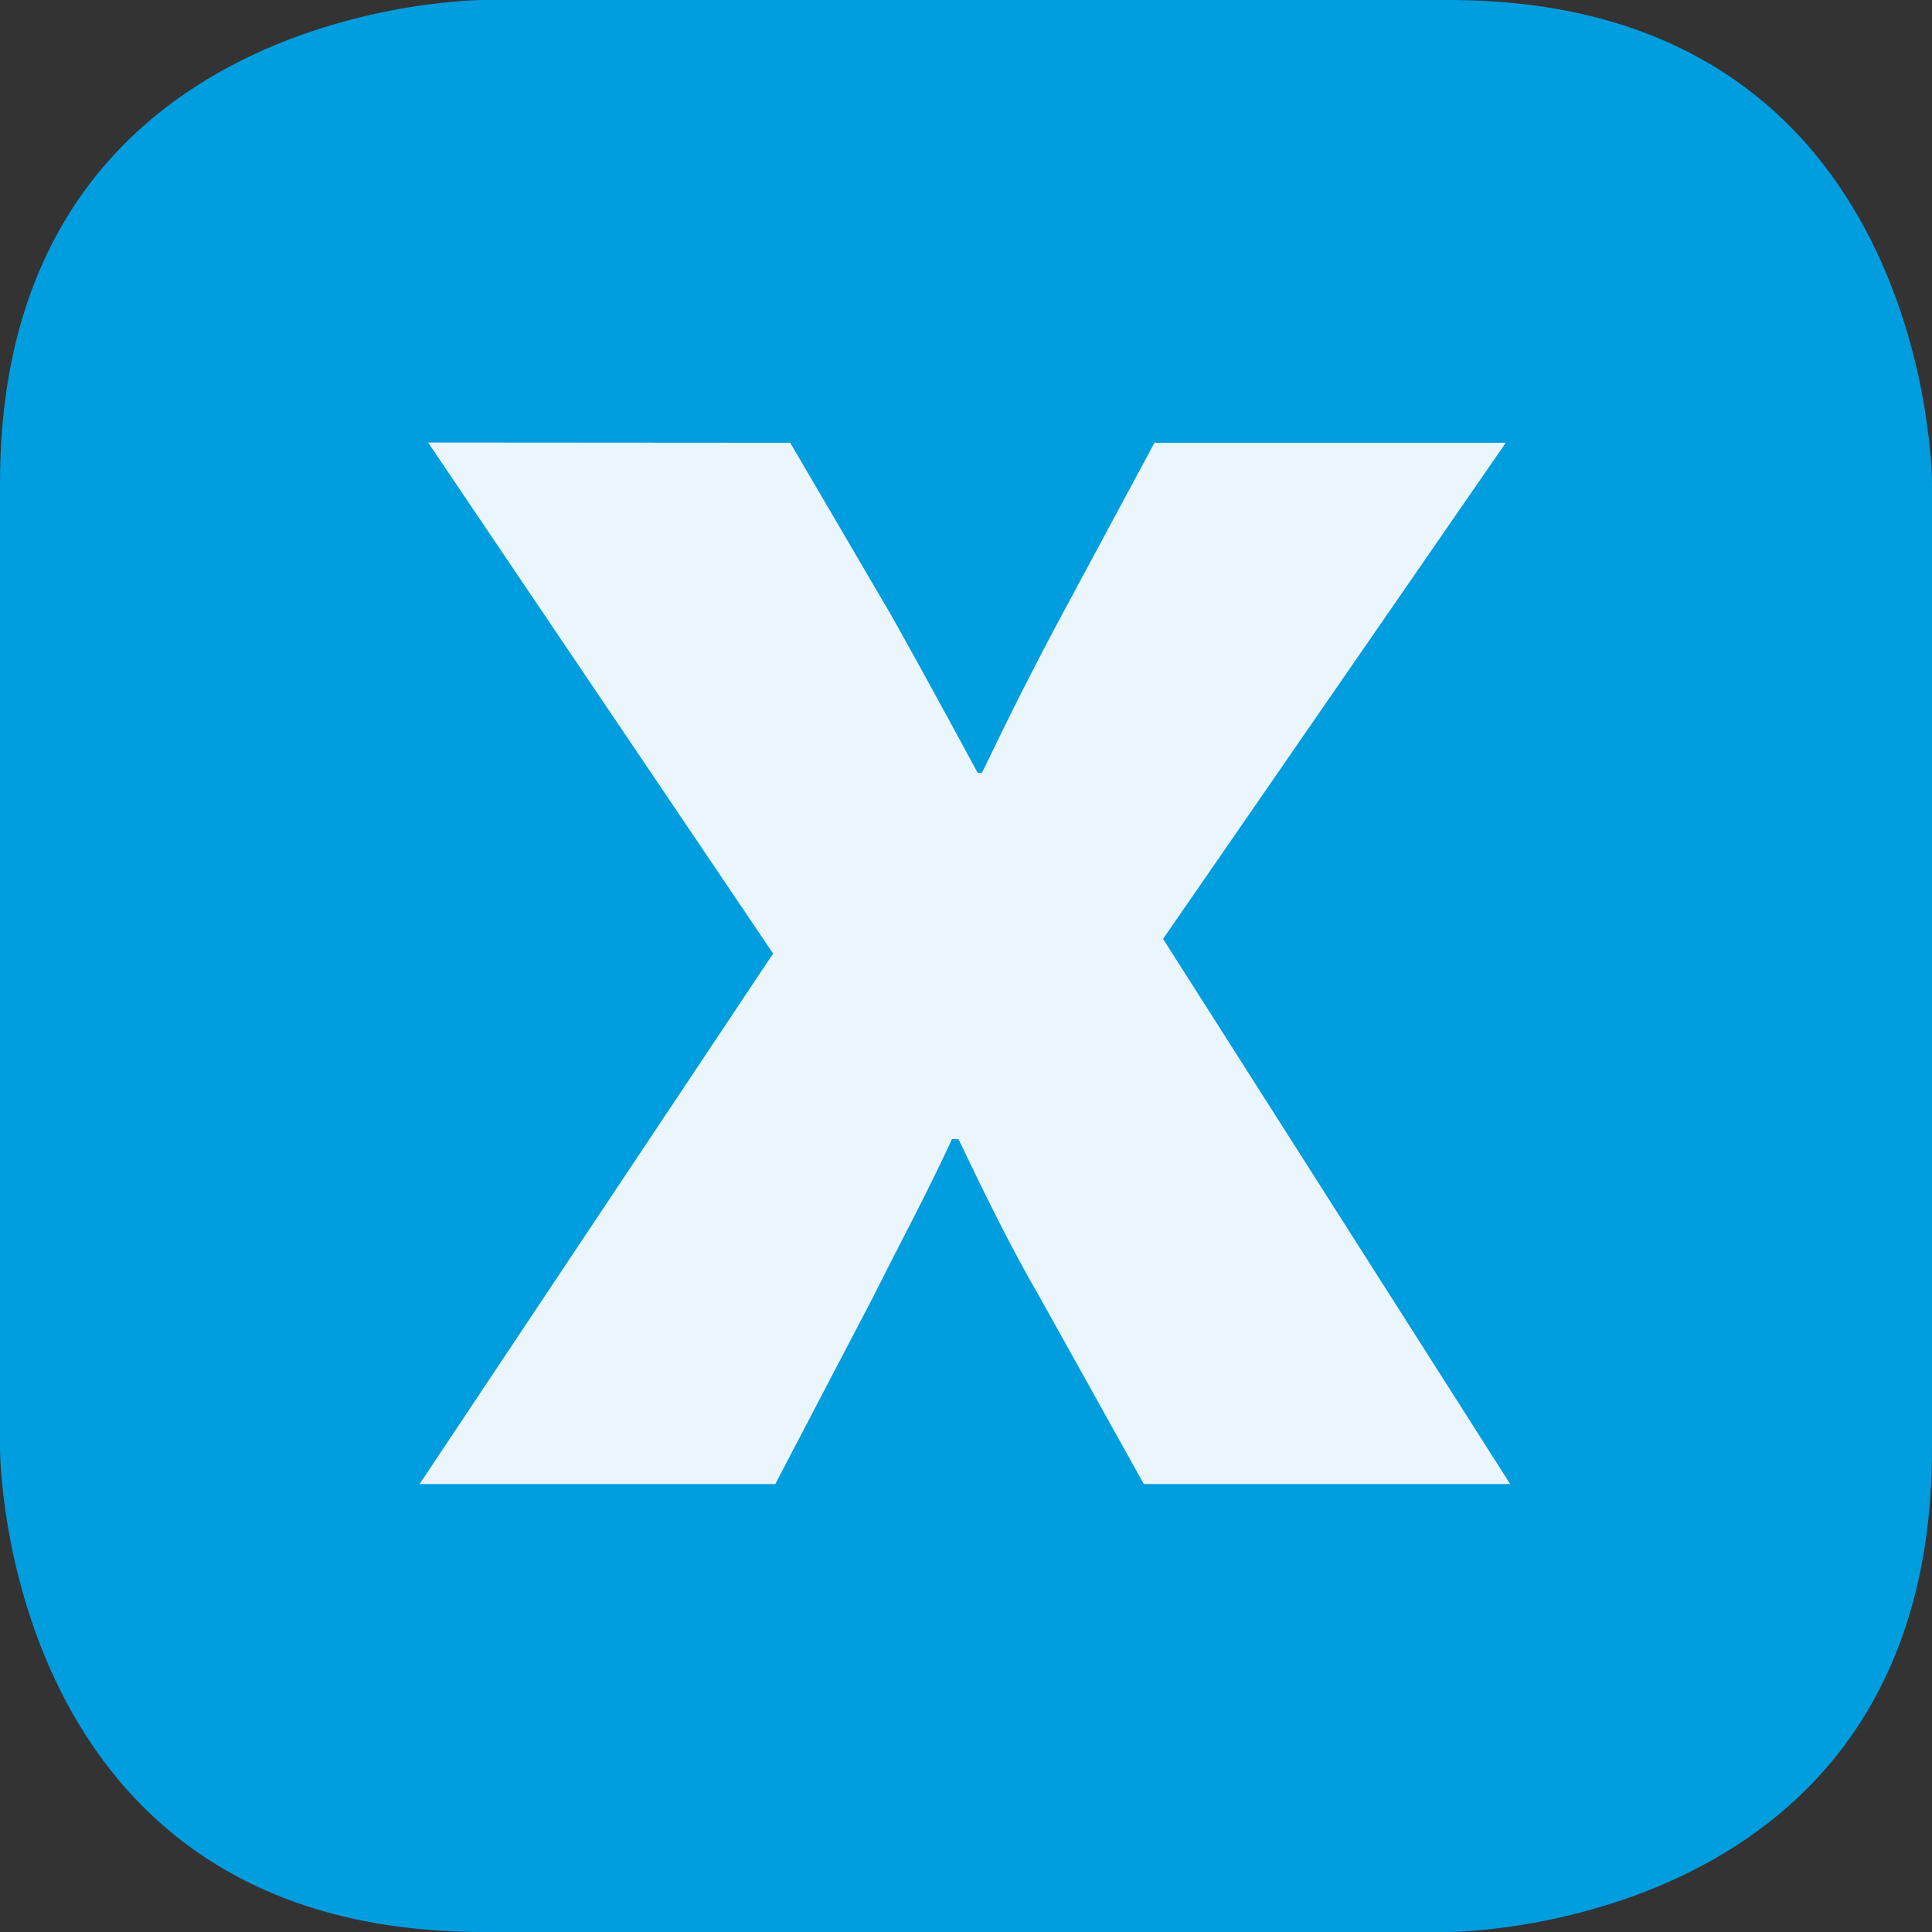<?xml version="1.0" encoding="utf-8"?>
<!-- Generator: Adobe Illustrator 14.0.0, SVG Export Plug-In . SVG Version: 6.00 Build 43363)  -->
<!DOCTYPE svg PUBLIC "-//W3C//DTD SVG 1.1//EN" "http://www.w3.org/Graphics/SVG/1.1/DTD/svg11.dtd">
<svg version="1.1" id="Vrstva_1" xmlns="http://www.w3.org/2000/svg" xmlns:xlink="http://www.w3.org/1999/xlink" x="0px" y="0px"
	 width="22.676px" height="22.676px" viewBox="0 0 22.676 22.676" enable-background="new 0 0 22.676 22.676" xml:space="preserve">
<rect x="0" y="0" width="22.676" height="22.676" fill="#333333" stroke="none"/>
<g>
	<path fill="#009DDF" d="M5.669,0C5.669,0,0,0,0,5.669v11.339c0,0,0,5.668,5.669,5.668h11.337c0,0,5.67,0,5.67-5.668V5.669
		c0,0,0-5.669-5.67-5.669H5.669z"/>
	<path fill="#EBF6FC" d="M5.025,5.194l4.049,5.998l-4.149,6.226H9.1l1.15-2.199c0.3-0.602,0.625-1.2,0.924-1.85h0.075
		c0.3,0.625,0.601,1.248,0.951,1.85l1.225,2.199h4.3l-4.074-6.398l4.022-5.823H13.55l-1.075,1.999
		c-0.324,0.601-0.625,1.2-0.95,1.875h-0.05c-0.325-0.601-0.65-1.199-1-1.824l-1.2-2.05L5.025,5.194L5.025,5.194z"/>
</g>
</svg>
